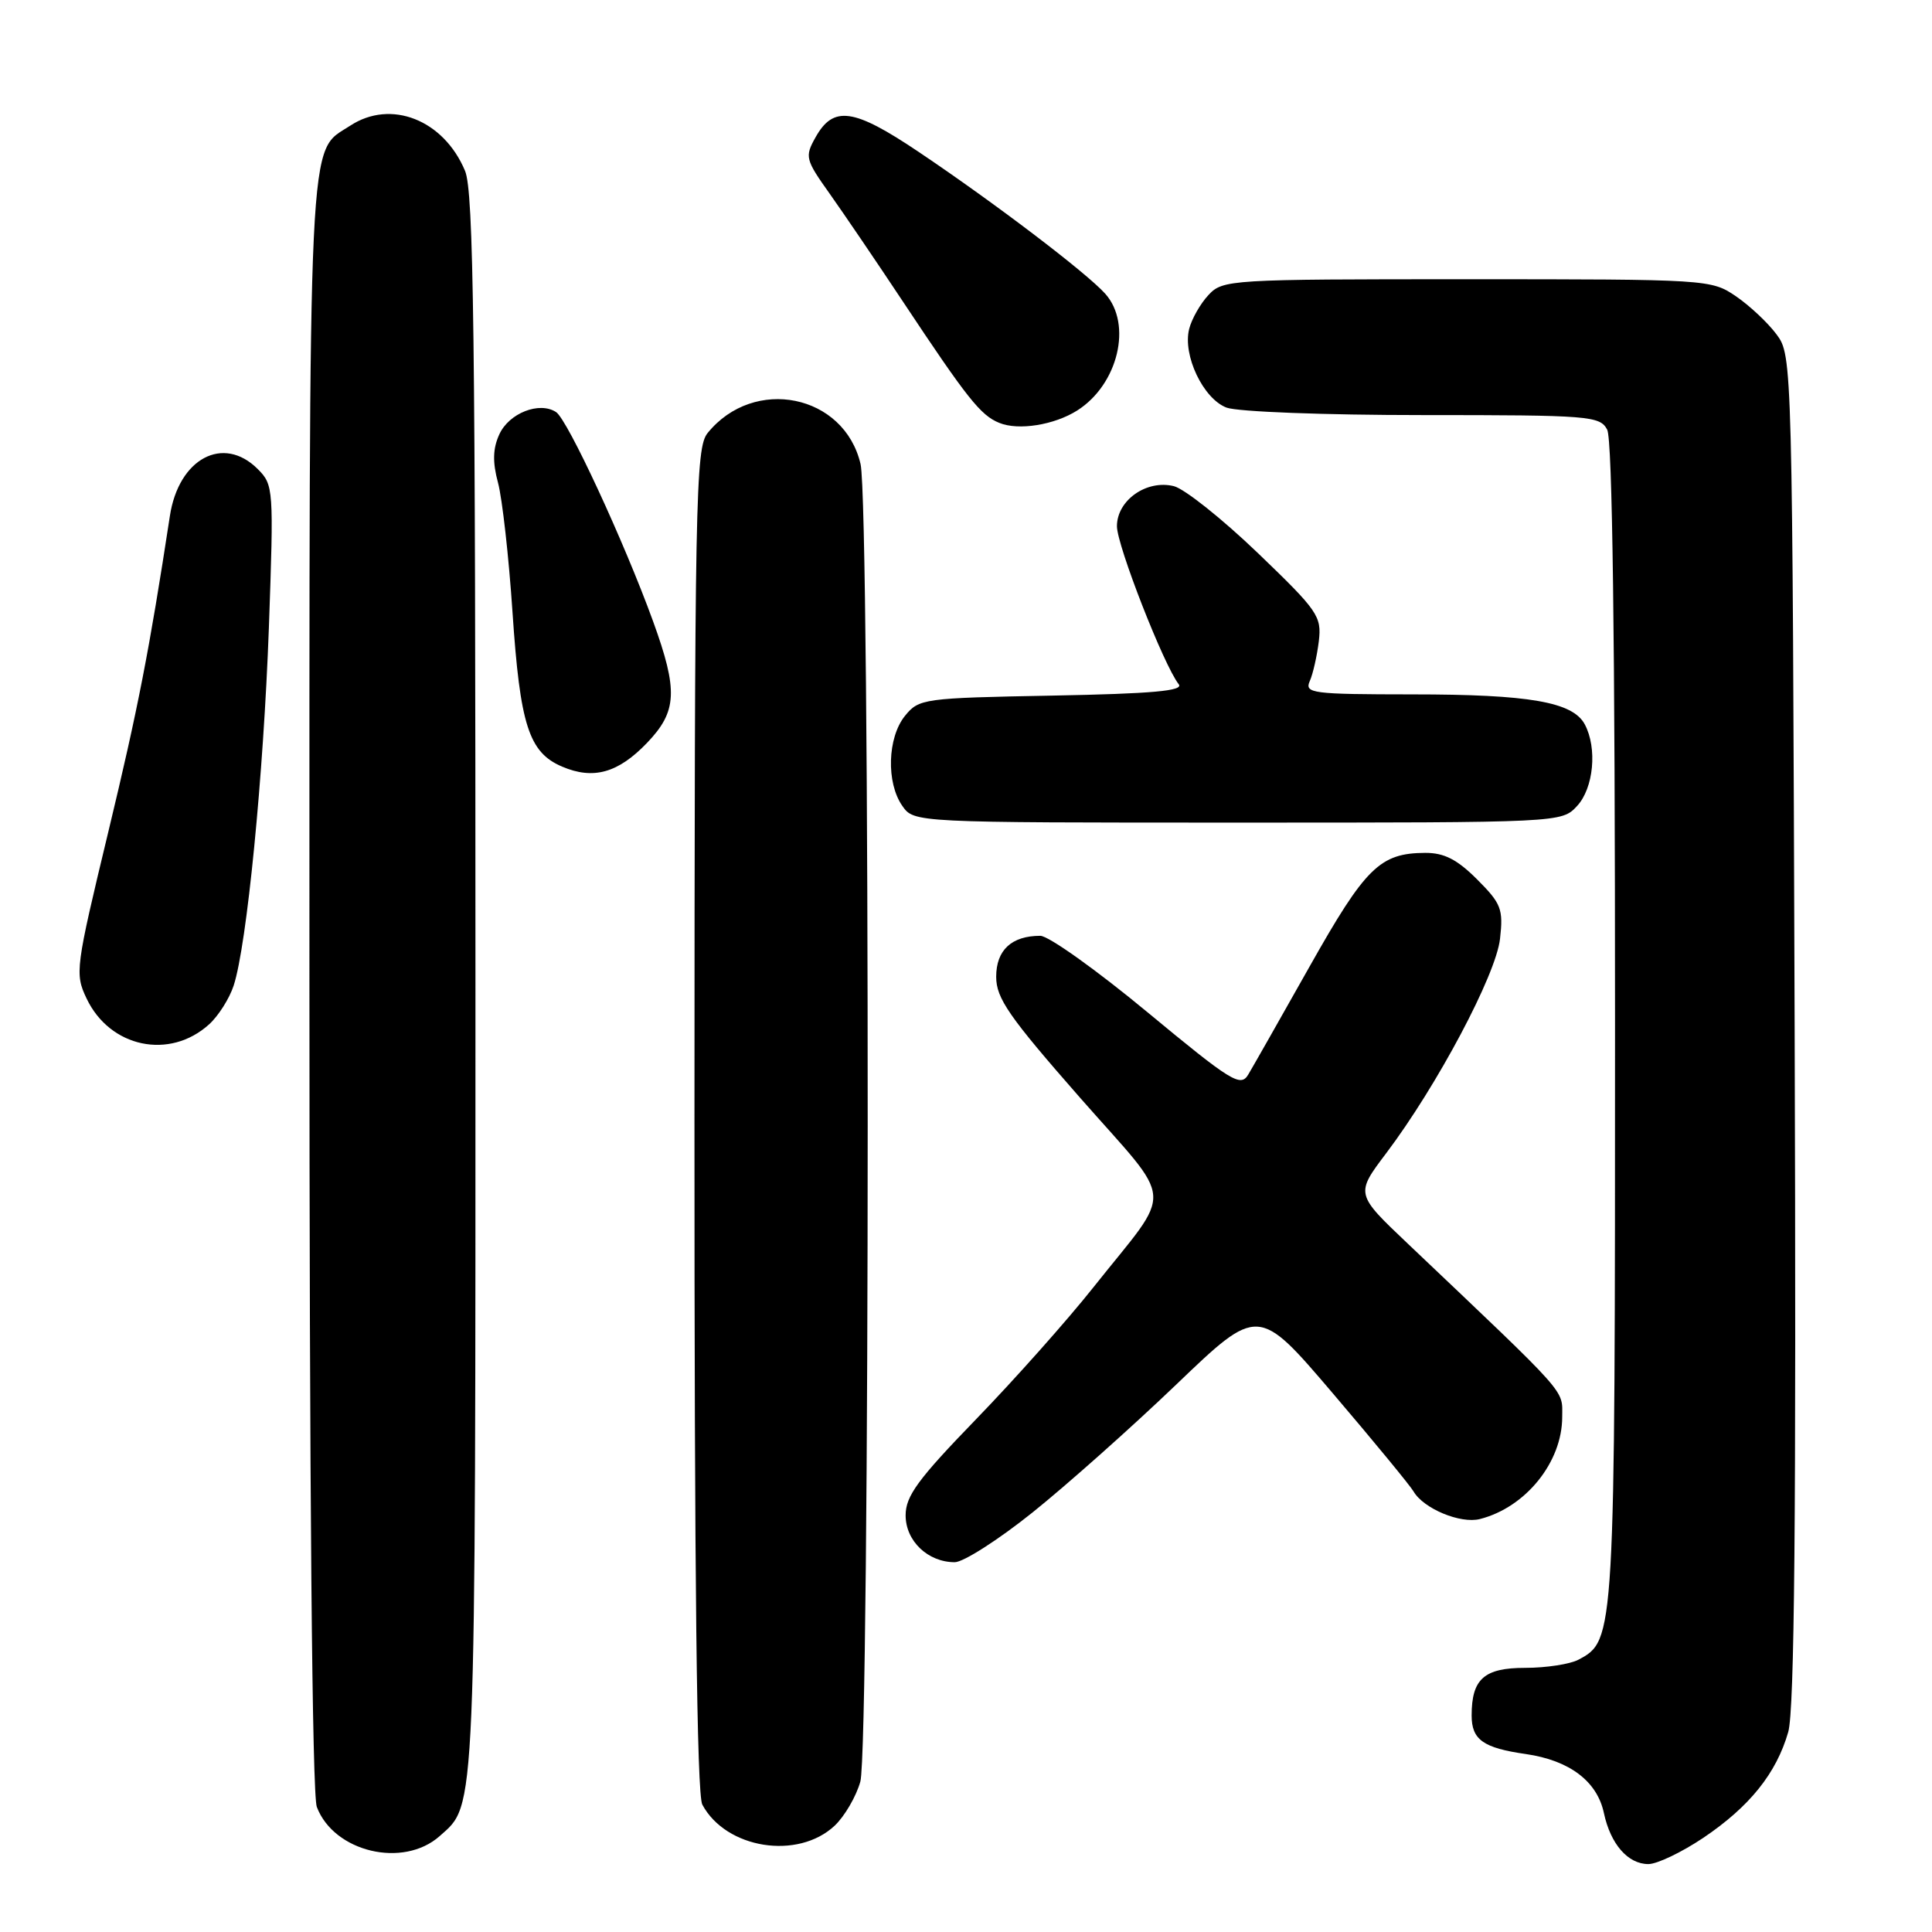 <?xml version="1.0" encoding="UTF-8" standalone="no"?>
<!DOCTYPE svg PUBLIC "-//W3C//DTD SVG 1.1//EN" "http://www.w3.org/Graphics/SVG/1.1/DTD/svg11.dtd" >
<svg xmlns="http://www.w3.org/2000/svg" xmlns:xlink="http://www.w3.org/1999/xlink" version="1.1" viewBox="0 0 256 256">
 <g >
 <path fill="currentColor"
d=" M 225.70 243.52 C 231.84 239.38 235.38 234.97 236.95 229.50 C 237.78 226.59 238.02 201.15 237.80 136.32 C 237.50 47.64 237.49 47.13 235.41 44.32 C 234.26 42.77 231.83 40.49 230.01 39.25 C 226.75 37.03 226.25 37.00 194.39 37.00 C 162.86 37.00 162.03 37.05 160.12 39.10 C 159.05 40.25 157.90 42.27 157.57 43.59 C 156.69 47.07 159.43 52.83 162.52 54.01 C 163.98 54.56 175.45 55.00 188.53 55.00 C 210.64 55.00 211.99 55.11 212.96 56.93 C 213.65 58.22 214.00 84.58 214.00 135.47 C 214.00 217.29 214.00 217.33 209.15 219.92 C 208.04 220.51 204.87 221.00 202.10 221.00 C 196.65 221.00 195.00 222.47 195.00 227.31 C 195.00 230.52 196.52 231.61 202.18 232.42 C 207.98 233.26 211.64 236.03 212.53 240.26 C 213.41 244.36 215.71 247.00 218.42 247.00 C 219.58 247.00 222.85 245.43 225.70 243.52 Z  M 58.26 243.29 C 63.12 238.96 63.00 241.93 63.00 130.50 C 63.00 43.90 62.76 25.37 61.62 22.64 C 58.79 15.87 51.80 13.12 46.41 16.65 C 40.74 20.37 41.00 14.81 41.00 130.39 C 41.00 197.14 41.36 237.83 41.98 239.43 C 44.25 245.41 53.43 247.59 58.26 243.29 Z  M 110.60 241.91 C 111.92 240.66 113.45 238.04 114.00 236.07 C 115.28 231.45 115.31 67.05 114.03 61.50 C 111.88 52.24 99.91 49.80 93.77 57.37 C 92.16 59.35 92.04 65.67 92.02 148.32 C 92.01 209.21 92.33 237.76 93.06 239.12 C 96.20 244.98 105.72 246.49 110.60 241.91 Z  M 136.80 200.42 C 141.32 196.80 149.91 189.16 155.88 183.44 C 166.73 173.04 166.73 173.04 176.62 184.64 C 182.05 191.01 186.86 196.86 187.30 197.62 C 188.62 199.90 193.52 201.94 196.10 201.28 C 202.16 199.74 207.00 193.74 207.00 187.76 C 207.00 184.02 208.13 185.29 186.55 164.80 C 179.60 158.21 179.60 158.21 183.67 152.82 C 190.41 143.89 198.23 129.18 198.76 124.40 C 199.21 120.46 198.92 119.72 195.73 116.53 C 193.08 113.88 191.36 113.00 188.85 113.01 C 182.85 113.04 180.94 114.92 173.55 128.03 C 169.67 134.92 166.00 141.38 165.39 142.40 C 164.38 144.08 163.15 143.32 152.05 134.13 C 145.33 128.56 138.94 124.00 137.85 124.00 C 134.04 124.00 132.00 125.89 132.00 129.43 C 132.00 132.28 133.68 134.70 143.09 145.43 C 155.84 159.94 155.63 157.04 144.91 170.54 C 141.44 174.92 134.41 182.82 129.30 188.09 C 121.63 196.01 120.00 198.23 120.00 200.79 C 120.00 204.19 122.95 207.00 126.51 207.00 C 127.65 207.00 132.28 204.04 136.80 200.42 Z  M 27.72 135.72 C 28.94 134.61 30.40 132.31 30.96 130.60 C 32.71 125.27 34.92 102.73 35.63 83.12 C 36.28 64.74 36.25 64.25 34.15 62.15 C 29.59 57.59 23.67 60.75 22.51 68.37 C 19.77 86.28 18.30 93.82 14.36 110.19 C 10.00 128.29 9.90 129.00 11.47 132.30 C 14.56 138.81 22.48 140.48 27.72 135.72 Z  M 208.96 106.81 C 211.17 104.44 211.67 99.13 209.99 95.98 C 208.40 93.01 202.64 92.01 187.14 92.01 C 173.84 92.00 172.84 91.87 173.55 90.25 C 173.98 89.29 174.51 86.91 174.75 84.97 C 175.14 81.65 174.65 80.94 166.64 73.25 C 161.95 68.75 156.96 64.78 155.55 64.42 C 151.94 63.52 148.00 66.28 148.00 69.73 C 148.00 72.27 154.21 88.16 156.19 90.67 C 156.88 91.54 152.73 91.92 139.46 92.17 C 122.32 92.49 121.77 92.57 119.91 94.86 C 117.59 97.73 117.41 103.71 119.56 106.78 C 121.11 109.00 121.11 109.00 164.02 109.00 C 206.87 109.00 206.92 109.00 208.96 106.81 Z  M 85.75 98.42 C 89.73 94.26 89.87 91.51 86.53 82.31 C 82.70 71.77 75.21 55.60 73.68 54.60 C 71.47 53.16 67.44 54.74 66.16 57.56 C 65.30 59.44 65.25 61.22 65.99 63.97 C 66.55 66.06 67.42 73.78 67.91 81.13 C 68.91 96.07 70.07 99.70 74.48 101.58 C 78.62 103.35 81.91 102.43 85.75 98.42 Z  M 142.74 54.39 C 148.16 50.95 150.07 42.97 146.45 38.92 C 143.96 36.14 131.74 26.85 121.70 20.11 C 113.10 14.33 110.43 13.96 108.06 18.20 C 106.62 20.77 106.71 21.13 109.96 25.70 C 111.83 28.34 116.20 34.77 119.67 40.00 C 128.16 52.79 129.93 55.03 132.40 56.03 C 134.94 57.08 139.69 56.32 142.74 54.39 Z "/>
</g>
</svg>